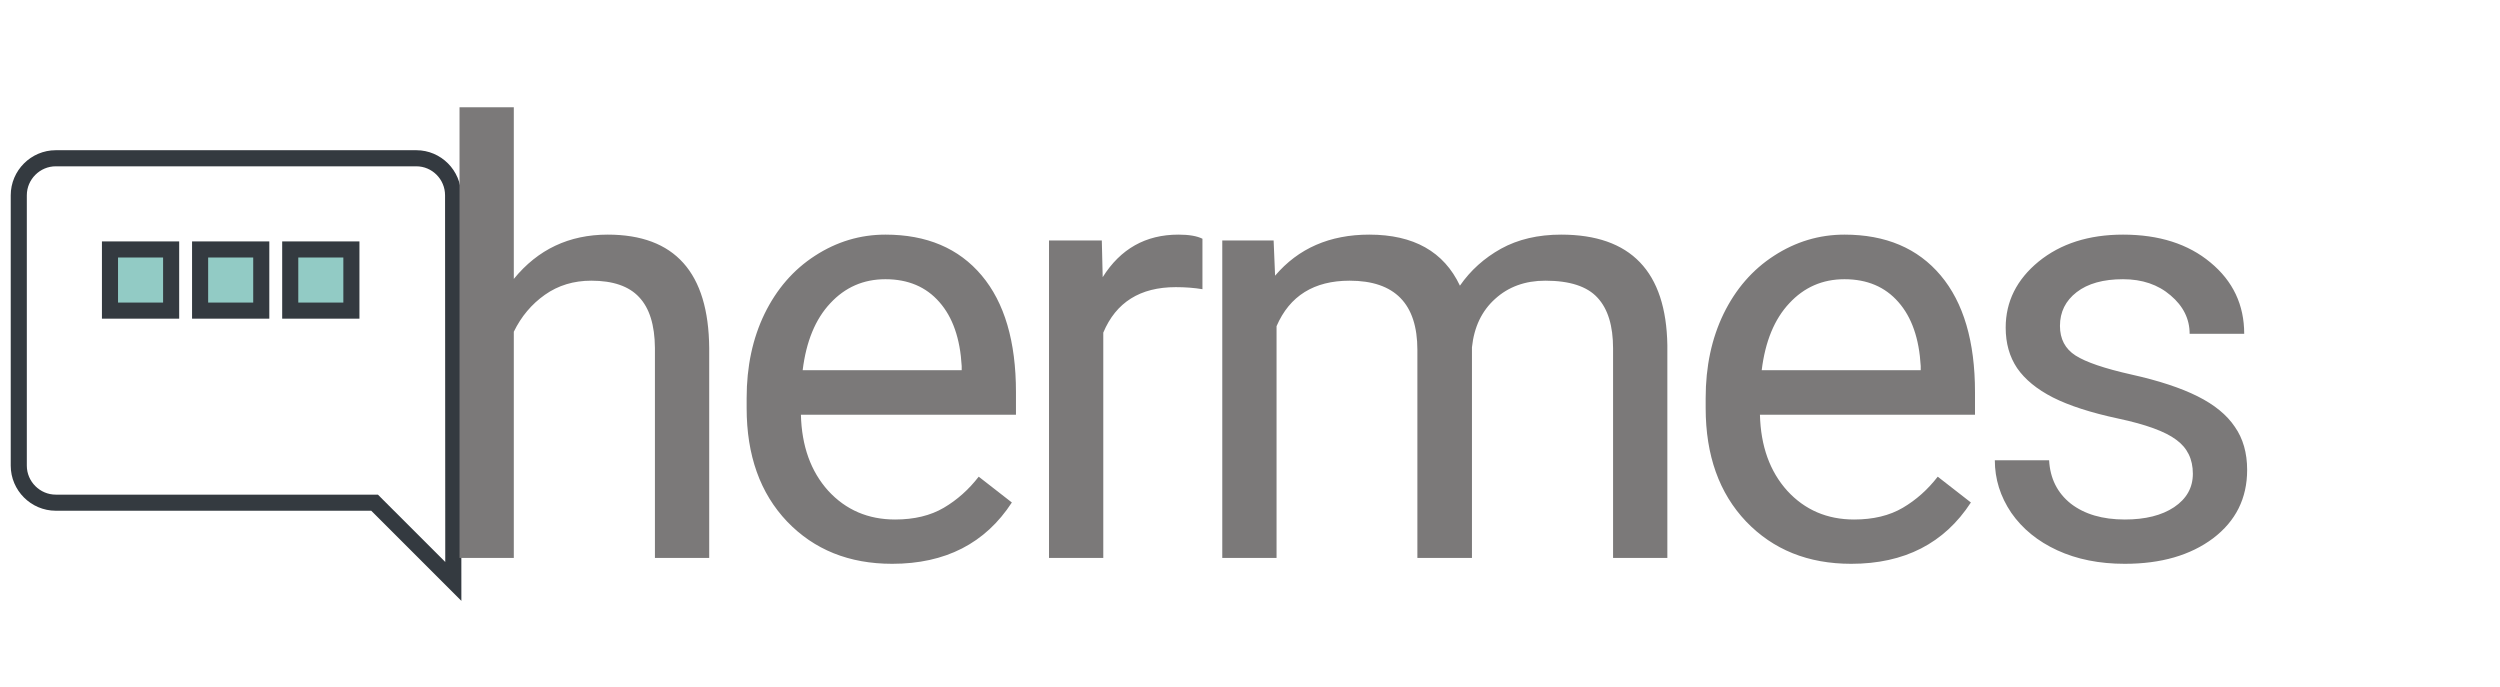 <svg width="233" height="64" viewBox="0 0 233 64" fill="none" xmlns="http://www.w3.org/2000/svg">
<g filter="url(#filter0_d)">
<path d="M5.2 10H38.8C41.11 10 42.979 11.89 42.979 14.2L43 52L34.6 43.6H5.2C2.89 43.6 1 41.71 1 39.4V14.2C1 11.89 2.89 10 5.2 10ZM28.3 28.9H32.5V24.7H28.3V28.9ZM19.9 28.9H24.1V24.7H19.9V28.9ZM11.5 28.9H15.7V24.7H11.5V28.9Z" fill="white"/>
<path d="M42.229 14.2V14.2C42.229 12.299 40.691 10.75 38.8 10.75H5.2C3.304 10.75 1.75 12.304 1.75 14.2V39.4C1.75 41.296 3.304 42.85 5.2 42.85H34.6H34.911L35.13 43.07L42.249 50.188L42.229 14.2ZM28.3 29.65H27.55V28.9V24.7V23.95H28.3H32.5H33.25V24.7V28.9V29.65H32.5H28.3ZM19.9 29.65H19.15V28.9V24.7V23.95H19.9H24.1H24.85V24.7V28.9V29.65H24.1H19.9ZM11.5 29.65H10.75V28.9V24.7V23.95H11.5H15.7H16.45V24.7V28.9V29.65H15.7H11.5Z" stroke="#343A40" stroke-width="1.5"/>
</g>
<path d="M47.887 25.996C50.129 23.244 53.046 21.867 56.637 21.867C62.889 21.867 66.043 25.395 66.098 32.449V52H61.039V32.422C61.021 30.289 60.529 28.712 59.562 27.691C58.615 26.671 57.129 26.16 55.105 26.16C53.465 26.16 52.025 26.598 50.785 27.473C49.546 28.348 48.579 29.496 47.887 30.918V52H42.828V10H47.887V25.996ZM83.149 52.547C79.139 52.547 75.876 51.234 73.36 48.609C70.844 45.966 69.587 42.439 69.587 38.027V37.098C69.587 34.163 70.143 31.547 71.255 29.25C72.385 26.935 73.953 25.13 75.958 23.836C77.981 22.523 80.169 21.867 82.52 21.867C86.367 21.867 89.356 23.134 91.489 25.668C93.622 28.202 94.688 31.829 94.688 36.551V38.656H74.645C74.718 41.573 75.566 43.934 77.188 45.738C78.829 47.525 80.907 48.418 83.423 48.418C85.209 48.418 86.722 48.053 87.962 47.324C89.201 46.595 90.286 45.629 91.216 44.426L94.305 46.832C91.826 50.642 88.108 52.547 83.149 52.547ZM82.52 26.023C80.479 26.023 78.765 26.771 77.38 28.266C75.994 29.742 75.138 31.82 74.809 34.5H89.63V34.117C89.484 31.547 88.791 29.56 87.552 28.156C86.312 26.734 84.635 26.023 82.52 26.023ZM112.068 26.953C111.302 26.826 110.473 26.762 109.58 26.762C106.262 26.762 104.011 28.174 102.826 31V52H97.767V22.414H102.689L102.771 25.832C104.43 23.189 106.782 21.867 109.826 21.867C110.81 21.867 111.558 21.995 112.068 22.25V26.953ZM118.702 22.414L118.838 25.695C121.008 23.143 123.933 21.867 127.616 21.867C131.754 21.867 134.57 23.453 136.065 26.625C137.049 25.203 138.325 24.055 139.893 23.18C141.479 22.305 143.347 21.867 145.498 21.867C151.988 21.867 155.287 25.303 155.397 32.176V52H150.338V32.477C150.338 30.362 149.855 28.785 148.889 27.746C147.923 26.689 146.301 26.16 144.022 26.16C142.144 26.16 140.586 26.725 139.346 27.855C138.107 28.967 137.386 30.471 137.186 32.367V52H132.1V32.613C132.1 28.311 129.995 26.16 125.784 26.16C122.466 26.16 120.196 27.573 118.975 30.398V52H113.916V22.414H118.702ZM172.53 52.547C168.52 52.547 165.257 51.234 162.741 48.609C160.226 45.966 158.968 42.439 158.968 38.027V37.098C158.968 34.163 159.524 31.547 160.636 29.25C161.766 26.935 163.334 25.13 165.339 23.836C167.363 22.523 169.55 21.867 171.902 21.867C175.748 21.867 178.738 23.134 180.87 25.668C183.003 28.202 184.07 31.829 184.07 36.551V38.656H164.027C164.099 41.573 164.947 43.934 166.57 45.738C168.21 47.525 170.288 48.418 172.804 48.418C174.59 48.418 176.103 48.053 177.343 47.324C178.583 46.595 179.667 45.629 180.597 44.426L183.687 46.832C181.208 50.642 177.489 52.547 172.53 52.547ZM171.902 26.023C169.86 26.023 168.146 26.771 166.761 28.266C165.376 29.742 164.519 31.82 164.191 34.5H179.011V34.117C178.865 31.547 178.172 29.56 176.933 28.156C175.693 26.734 174.016 26.023 171.902 26.023ZM204.375 44.152C204.375 42.785 203.855 41.728 202.816 40.98C201.796 40.215 200 39.559 197.43 39.012C194.878 38.465 192.845 37.809 191.332 37.043C189.837 36.277 188.725 35.366 187.996 34.309C187.285 33.251 186.93 31.994 186.93 30.535C186.93 28.111 187.951 26.06 189.992 24.383C192.052 22.706 194.677 21.867 197.867 21.867C201.221 21.867 203.938 22.733 206.016 24.465C208.112 26.197 209.16 28.412 209.16 31.109H204.074C204.074 29.724 203.482 28.53 202.297 27.527C201.13 26.525 199.654 26.023 197.867 26.023C196.026 26.023 194.586 26.424 193.547 27.227C192.508 28.029 191.988 29.077 191.988 30.371C191.988 31.592 192.471 32.513 193.438 33.133C194.404 33.753 196.145 34.345 198.66 34.91C201.194 35.475 203.245 36.15 204.812 36.934C206.38 37.717 207.538 38.665 208.285 39.777C209.051 40.871 209.434 42.211 209.434 43.797C209.434 46.44 208.376 48.564 206.262 50.168C204.147 51.754 201.404 52.547 198.031 52.547C195.661 52.547 193.565 52.128 191.742 51.289C189.919 50.45 188.488 49.284 187.449 47.789C186.428 46.276 185.918 44.645 185.918 42.895H190.977C191.068 44.59 191.742 45.939 193 46.941C194.276 47.926 195.953 48.418 198.031 48.418C199.945 48.418 201.477 48.035 202.625 47.27C203.792 46.486 204.375 45.447 204.375 44.152Z" fill="#7B7979"/>
<rect x="8" y="18" width="28" height="17" fill="white"/>
<path d="M27.8 28.95H27.05V28.2V24V23.25H27.8H32H32.75V24V28.2V28.95H32H27.8ZM19.4 28.95H18.65V28.2V24V23.25H19.4H23.6H24.35V24V28.2V28.95H23.6H19.4ZM11 28.95H10.25V28.2V24V23.25H11H15.2H15.95V24V28.2V28.95H15.2H11Z" fill="#92CBC5" stroke="#343A40" stroke-width="1.5"/>
<defs>
<filter id="filter0_d" x="0" y="10" width="44" height="47" filterUnits="userSpaceOnUse" color-interpolation-filters="sRGB">
<feFlood flood-opacity="0" result="BackgroundImageFix"/>
<feColorMatrix in="SourceAlpha" type="matrix" values="0 0 0 0 0 0 0 0 0 0 0 0 0 0 0 0 0 0 127 0"/>
<feOffset dy="4"/>
<feGaussianBlur stdDeviation="0.5"/>
<feColorMatrix type="matrix" values="0 0 0 0 0 0 0 0 0 0 0 0 0 0 0 0 0 0 0.25 0"/>
<feBlend mode="darken" in2="BackgroundImageFix" result="effect1_dropShadow"/>
<feBlend mode="normal" in="SourceGraphic" in2="effect1_dropShadow" result="shape"/>
</filter>
</defs>
</svg>
